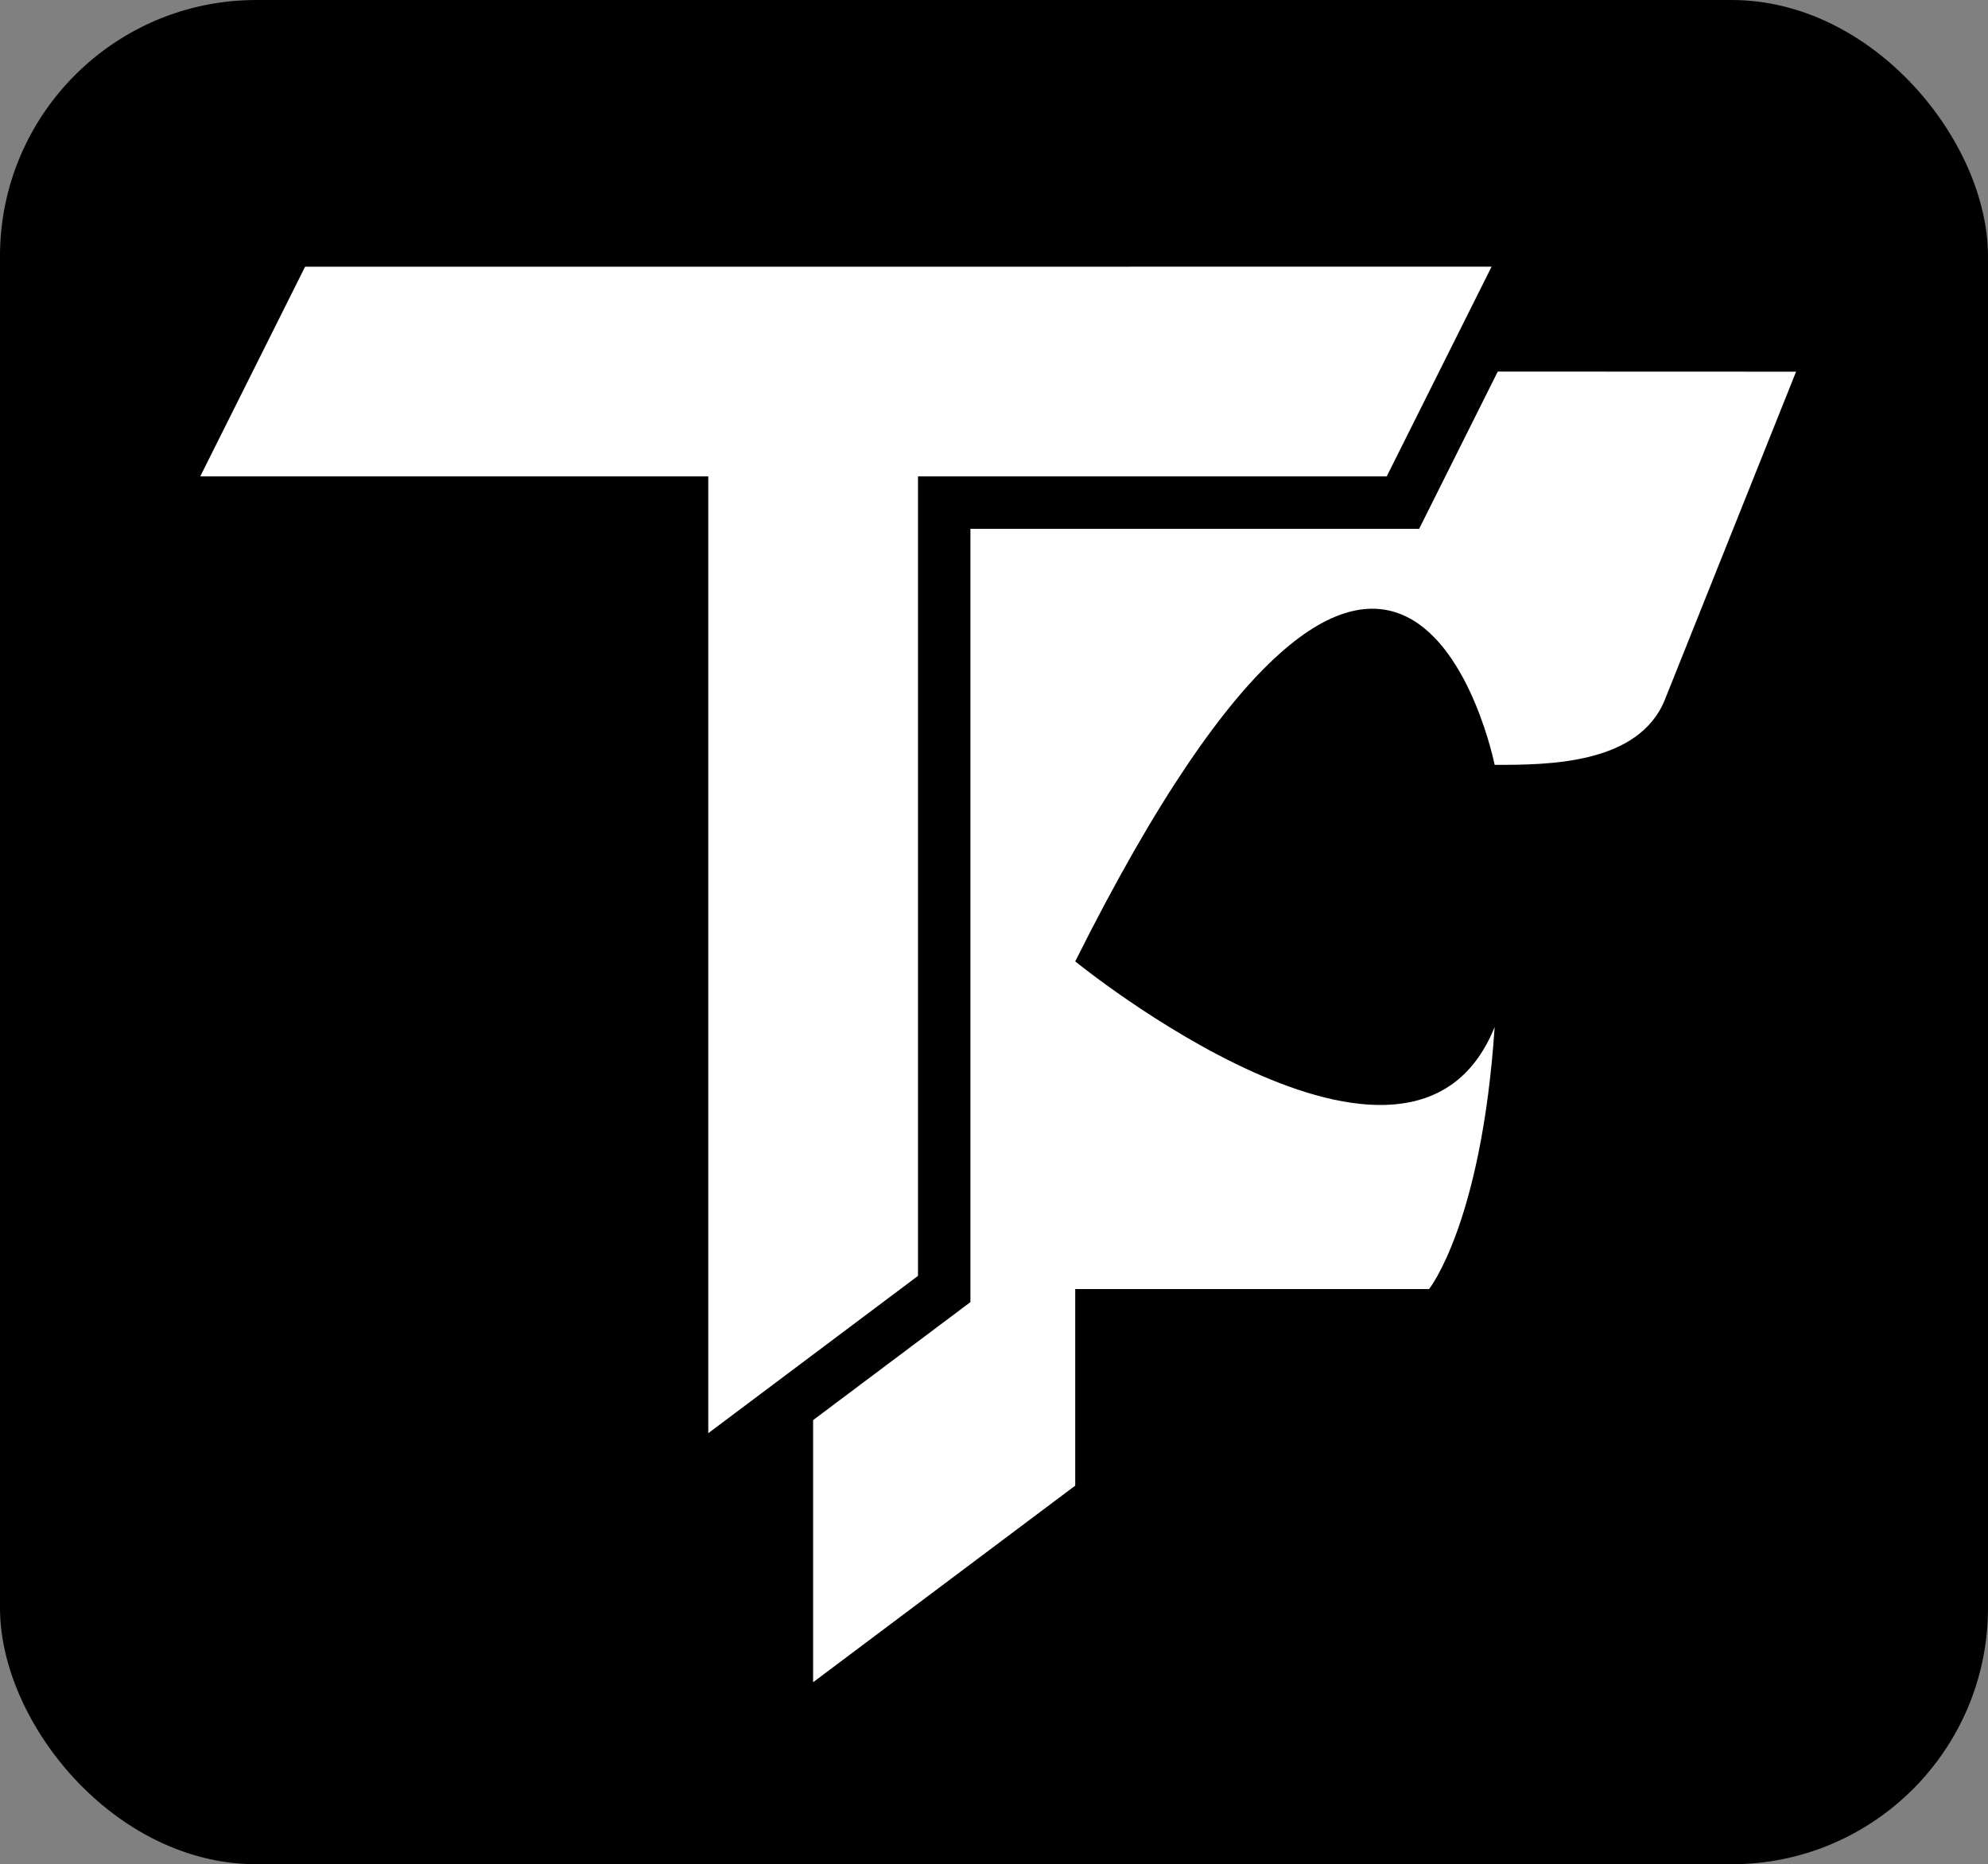 <?xml version="1.0" encoding="UTF-8" standalone="no"?>
<!-- Created with Inkscape (http://www.inkscape.org/) -->

<svg
   width="80.266mm"
   height="75.266mm"
   viewBox="0 0 80.265 75.265"
   version="1.1"
   id="svg8"
   inkscape:version="0.92.3 (2405546, 2018-03-11)"
   sodipodi:docname="LineLogoBackgroundBlack.svg"
   inkscape:export-filename="LineLogoBackgroundBlack.png"
   inkscape:export-xdpi="96"
   inkscape:export-ydpi="96"
   xmlns:inkscape="http://www.inkscape.org/namespaces/inkscape"
   xmlns:sodipodi="http://sodipodi.sourceforge.net/DTD/sodipodi-0.dtd"
   xmlns="http://www.w3.org/2000/svg"
   xmlns:svg="http://www.w3.org/2000/svg"
   xmlns:rdf="http://www.w3.org/1999/02/22-rdf-syntax-ns#"
   xmlns:cc="http://creativecommons.org/ns#"
   xmlns:dc="http://purl.org/dc/elements/1.1/">
  <rect x="0" y="0" width="80.265" height="75.265" fill="#808080" stroke="none"/>
  <defs
     id="defs2" />
  <sodipodi:namedview
     id="base"
     pagecolor="#323232"
     bordercolor="#666666"
     borderopacity="1.0"
     inkscape:pageopacity="0"
     inkscape:pageshadow="2"
     inkscape:zoom="0.70710685"
     inkscape:cx="-1011.5836"
     inkscape:cy="11.98921"
     inkscape:document-units="px"
     inkscape:current-layer="layer5"
     showgrid="true"
     showborder="false"
     inkscape:window-width="1920"
     inkscape:window-height="1017"
     inkscape:window-x="-8"
     inkscape:window-y="-8"
     inkscape:window-maximized="1"
     showguides="false"
     inkscape:guide-bbox="true"
     inkscape:snap-bbox="true"
     inkscape:lockguides="false"
     inkscape:showpageshadow="2"
     inkscape:pagecheckerboard="0"
     inkscape:deskcolor="#d1d1d1"
     inkscape:export-bgcolor="#ffffff00">
    <inkscape:grid
       type="xygrid"
       id="grid4366"
       originx="1368.086"
       originy="-1105.819"
       spacingy="1"
       spacingx="1"
       units="px"
       visible="true" />
  </sodipodi:namedview>
  <g
     inkscape:groupmode="layer"
     id="layer1"
     inkscape:label="Bg"
     style="display:inline"
     transform="translate(4.66,8.652)">
    <rect
       style="display:inline;fill:#000000;fill-opacity:1;stroke:#000000;stroke-width:0.265"
       id="rect3"
       width="80"
       height="75"
       x="-361.836"
       y="292.71"
       ry="10.213"
       transform="translate(357.308,-301.229)"
       inkscape:export-filename="LineLogoBackgroundBlack.png"
       inkscape:export-xdpi="958.60876"
       inkscape:export-ydpi="958.60876" />
  </g>
  <g
     inkscape:groupmode="layer"
     id="layer2"
     inkscape:label="F"
     style="display:inline"
     transform="translate(361.968,-292.578)">
    <path
       d="m -302.68,307.579 -2.646,5.292 h -18.521 v 31.75 l -5.292,3.969 v 11.906 l 10.583,-7.937 v -7.937 h 14.287 c 0,0 0.132,-0.165 0.339,-0.537 0.103,-0.186 0.225,-0.424 0.359,-0.718 0.133,-0.295 0.278,-0.646 0.427,-1.059 0.149,-0.413 0.302,-0.889 0.452,-1.431 0.15,-0.543 0.297,-1.152 0.433,-1.834 0.136,-0.682 0.263,-1.437 0.371,-2.269 0.054,-0.416 0.104,-0.851 0.149,-1.307 0.045,-0.455 0.084,-0.931 0.117,-1.427 -0.106,0.262 -0.221,0.506 -0.346,0.731 -0.125,0.225 -0.259,0.433 -0.402,0.623 -0.142,0.19 -0.293,0.363 -0.452,0.52 -0.159,0.157 -0.325,0.298 -0.499,0.423 -0.174,0.125 -0.354,0.235 -0.541,0.331 -0.187,0.096 -0.38,0.177 -0.579,0.245 -0.199,0.068 -0.403,0.123 -0.612,0.165 -0.209,0.042 -0.423,0.072 -0.641,0.09 -0.218,0.018 -0.441,0.025 -0.667,0.021 -0.226,-0.004 -0.455,-0.019 -0.687,-0.043 -0.232,-0.024 -0.467,-0.058 -0.703,-0.101 -0.237,-0.043 -0.475,-0.094 -0.715,-0.153 -0.48,-0.119 -0.964,-0.268 -1.448,-0.442 -0.484,-0.174 -0.967,-0.371 -1.443,-0.585 -0.476,-0.214 -0.946,-0.444 -1.404,-0.684 -0.457,-0.239 -0.902,-0.487 -1.329,-0.737 -0.427,-0.25 -0.835,-0.501 -1.22,-0.746 -0.385,-0.245 -0.746,-0.485 -1.076,-0.711 -0.662,-0.452 -1.204,-0.851 -1.581,-1.136 -0.377,-0.286 -0.589,-0.458 -0.589,-0.458 0.413,-0.827 0.817,-1.61 1.212,-2.351 0.395,-0.741 0.781,-1.44 1.158,-2.099 0.377,-0.659 0.745,-1.278 1.104,-1.858 0.359,-0.581 0.71,-1.123 1.052,-1.63 0.342,-0.506 0.675,-0.977 1,-1.413 0.325,-0.436 0.641,-0.838 0.949,-1.207 0.308,-0.369 0.608,-0.707 0.9,-1.013 0.292,-0.307 0.576,-0.583 0.852,-0.831 0.276,-0.248 0.544,-0.468 0.805,-0.661 0.26,-0.193 0.513,-0.36 0.758,-0.502 0.245,-0.142 0.483,-0.26 0.713,-0.354 0.23,-0.095 0.453,-0.167 0.669,-0.219 0.216,-0.052 0.424,-0.083 0.626,-0.095 0.202,-0.012 0.396,-0.006 0.584,0.018 0.188,0.023 0.369,0.063 0.543,0.118 0.174,0.055 0.342,0.125 0.503,0.207 0.161,0.083 0.316,0.178 0.465,0.285 0.148,0.107 0.291,0.224 0.427,0.351 0.136,0.127 0.266,0.262 0.39,0.405 0.124,0.143 0.242,0.292 0.354,0.448 0.225,0.31 0.426,0.641 0.607,0.977 0.18,0.336 0.339,0.677 0.477,1.008 0.138,0.331 0.257,0.651 0.357,0.946 0.1,0.295 0.18,0.563 0.244,0.791 0.127,0.455 0.185,0.744 0.185,0.744 0.529,0 1.158,0 1.819,-0.041 0.331,-0.021 0.67,-0.052 1.009,-0.098 0.339,-0.046 0.678,-0.109 1.009,-0.191 0.331,-0.083 0.653,-0.186 0.959,-0.315 0.153,-0.065 0.302,-0.136 0.445,-0.214 0.144,-0.078 0.282,-0.163 0.414,-0.256 0.132,-0.093 0.258,-0.194 0.377,-0.303 0.119,-0.109 0.23,-0.227 0.334,-0.353 0.103,-0.127 0.198,-0.262 0.284,-0.408 0.086,-0.145 0.162,-0.3 0.228,-0.466 l 5.292,-13.229 z"
       style="display:inline;fill:#ffffff;fill-opacity:1;stroke:none;stroke-width:2.117;stroke-dasharray:none;stroke-opacity:1"
       id="path2"
       inkscape:export-filename="..\..\Logo\LineLogo.png"
       inkscape:export-xdpi="958.60876"
       inkscape:export-ydpi="958.60876" />
  </g>
  <g
     inkscape:groupmode="layer"
     id="layer5"
     inkscape:label="T"
     style="display:inline"
     transform="translate(361.968,-292.578)">
    <path
       d="m -350.304,302.288 -5.292,10.583 h 21.166 v 39.687 l 5.292,-3.969 5.292,-3.969 v -31.75 h 18.521 l 2.646,-5.292 2.646,-5.292 z"
       style="fill:#ffffff;fill-opacity:1;stroke:#000000;stroke-width:2.117;stroke-dasharray:none;stroke-opacity:1"
       id="path1"
       inkscape:export-filename="..\..\Logo\LineLogo.png"
       inkscape:export-xdpi="958.60876"
       inkscape:export-ydpi="958.60876" />
  </g>
</svg>
